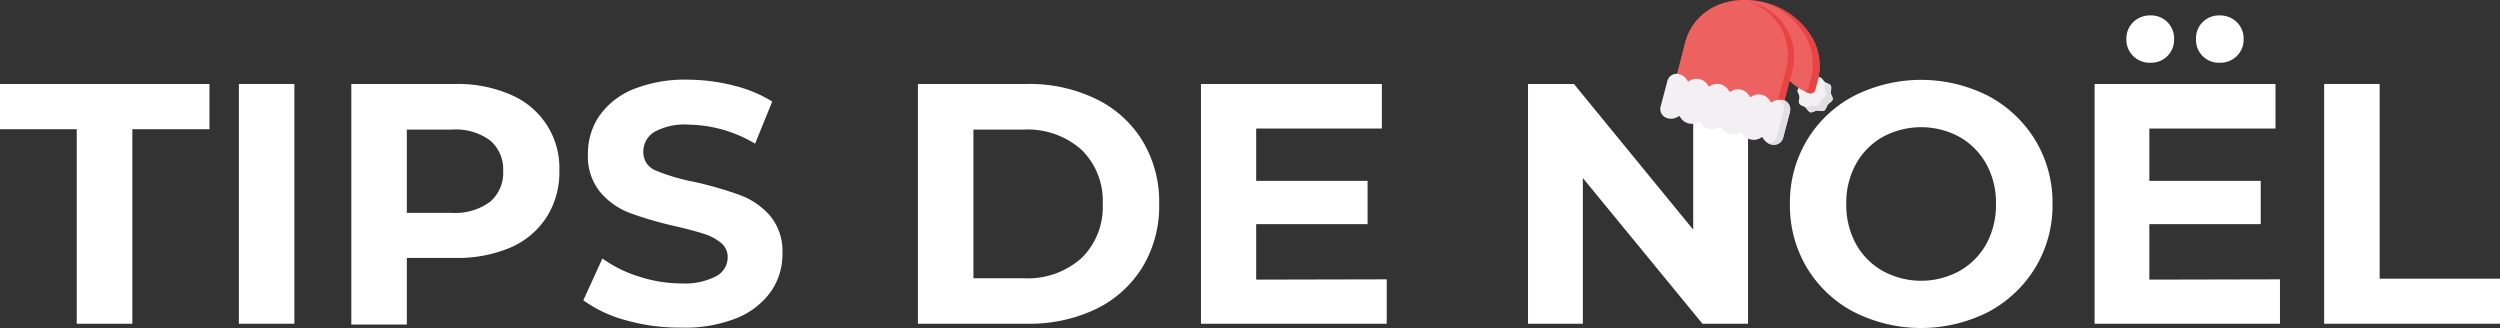 <svg xmlns="http://www.w3.org/2000/svg" viewBox="0 0 262.58 34.45"><rect x="0" y="0" width="262.58" height="34.45" fill="#333333" stroke="none"/><defs><style>.cls-1{fill:#fff;}.cls-2{fill:#f3f0f3;}.cls-3{fill:#e2dee2;}.cls-4{fill:#ee6161;}.cls-5{fill:#e94444;}</style></defs><title>Fichier 13</title><g id="Calque_2" data-name="Calque 2"><g id="Calque_3" data-name="Calque 3"><path class="cls-1" d="M8.06,13.57H0V8.82H22v4.75H13.9V34H8.06Z"/><path class="cls-1" d="M25.09,8.82h5.83V34H25.09Z"/><path class="cls-1" d="M53.62,9.94a8.33,8.33,0,0,1,5.13,8,8.76,8.76,0,0,1-1.33,4.85A8.52,8.52,0,0,1,53.62,26a14.21,14.21,0,0,1-5.81,1.09H42.73v7H36.9V8.82H47.81A13.88,13.88,0,0,1,53.62,9.94ZM51.48,21.19A4,4,0,0,0,52.85,18a4,4,0,0,0-1.37-3.25,6.1,6.1,0,0,0-4-1.14H42.73v8.75h4.75A6.15,6.15,0,0,0,51.48,21.19Z"/><path class="cls-1" d="M65.75,33.64a13.64,13.64,0,0,1-4.48-2.1l2-4.39a13.44,13.44,0,0,0,3.85,1.9,14.51,14.51,0,0,0,4.47.72A7.16,7.16,0,0,0,75.24,29a2.25,2.25,0,0,0,1.19-2,1.9,1.9,0,0,0-.7-1.49,5.29,5.29,0,0,0-1.8-.95c-.74-.24-1.73-.51-3-.8a38.42,38.42,0,0,1-4.72-1.37,7.56,7.56,0,0,1-3.15-2.19,5.91,5.91,0,0,1-1.31-4,7,7,0,0,1,1.18-4,8.06,8.06,0,0,1,3.59-2.83,14.68,14.68,0,0,1,5.85-1A19.53,19.53,0,0,1,77.11,9a14,14,0,0,1,4,1.66l-1.8,4.43a14,14,0,0,0-7-2,6.54,6.54,0,0,0-3.62.79A2.43,2.43,0,0,0,67.57,16a2.05,2.05,0,0,0,1.35,1.93A21.29,21.29,0,0,0,73,19.12a39,39,0,0,1,4.72,1.37,7.75,7.75,0,0,1,3.15,2.16,5.8,5.8,0,0,1,1.31,4A6.88,6.88,0,0,1,81,30.58a8.15,8.15,0,0,1-3.62,2.83,14.71,14.71,0,0,1-5.87,1A20.64,20.64,0,0,1,65.75,33.64Z"/><path class="cls-1" d="M96.41,8.82h11.44a16,16,0,0,1,7.26,1.57A11.63,11.63,0,0,1,120,14.8a12.32,12.32,0,0,1,1.75,6.62A12.38,12.38,0,0,1,120,28.05a11.76,11.76,0,0,1-4.89,4.41A16.16,16.16,0,0,1,107.85,34H96.41Zm11.16,20.41a8.48,8.48,0,0,0,6-2.1,7.46,7.46,0,0,0,2.25-5.71,7.46,7.46,0,0,0-2.25-5.71,8.48,8.48,0,0,0-6-2.1h-5.33V29.23Z"/><path class="cls-1" d="M145.65,29.34V34H126.14V8.82h19V13.5H131.94V19h11.7v4.54h-11.7v5.83Z"/><path class="cls-1" d="M183.6,8.82V34h-4.79l-12.56-15.3V34h-5.76V8.82h4.82l12.53,15.3V8.82Z"/><path class="cls-1" d="M194.7,32.76a12.58,12.58,0,0,1-4.93-4.66A12.72,12.72,0,0,1,188,21.42a12.72,12.72,0,0,1,1.78-6.68,12.58,12.58,0,0,1,4.93-4.66,15.61,15.61,0,0,1,14.13,0,12.81,12.81,0,0,1,4.94,4.66,12.64,12.64,0,0,1,1.8,6.68,12.64,12.64,0,0,1-1.8,6.68,12.81,12.81,0,0,1-4.94,4.66,15.61,15.61,0,0,1-14.13,0Zm11.11-4.3a7.41,7.41,0,0,0,2.83-2.86,8.48,8.48,0,0,0,1-4.18,8.42,8.42,0,0,0-1-4.17,7.43,7.43,0,0,0-2.83-2.87,8.47,8.47,0,0,0-8.06,0,7.37,7.37,0,0,0-2.83,2.87,8.42,8.42,0,0,0-1,4.17,8.49,8.49,0,0,0,1,4.18,7.34,7.34,0,0,0,2.83,2.86,8.4,8.4,0,0,0,8.06,0Z"/><path class="cls-1" d="M239.47,29.34V34H220V8.82h19V13.5H225.75V19h11.7v4.54h-11.7v5.83ZM224.06,5.89a2.38,2.38,0,0,1-.72-1.78,2.39,2.39,0,0,1,.72-1.79,2.51,2.51,0,0,1,1.8-.7,2.41,2.41,0,0,1,2.49,2.49,2.41,2.41,0,0,1-2.49,2.48A2.47,2.47,0,0,1,224.06,5.89Zm7.29,0a2.4,2.4,0,0,1-.7-1.78,2.41,2.41,0,0,1,.7-1.79,2.44,2.44,0,0,1,1.78-.7,2.51,2.51,0,0,1,1.8.7,2.39,2.39,0,0,1,.72,1.79,2.38,2.38,0,0,1-.72,1.78,2.47,2.47,0,0,1-1.8.7A2.4,2.4,0,0,1,231.35,5.89Z"/><path class="cls-1" d="M244.11,8.82h5.83V29.27h12.64V34H244.11Z"/><path class="cls-2" d="M192.49,10.45c-.06.24-.37.35-.51.53s-.18.52-.38.63-.5,0-.73,0-.48.24-.72.18-.35-.37-.53-.51-.51-.18-.63-.38,0-.5,0-.73-.25-.48-.19-.72.38-.35.51-.53.18-.51.38-.63.5,0,.74,0,.47-.25.71-.19.35.38.53.51.52.18.63.38,0,.5,0,.74.24.47.18.71Z"/><path class="cls-3" d="M192.49,10.45c-.06.23-.37.35-.51.53s-.18.52-.38.63-.5,0-.73,0-.48.24-.72.18-.34-.35-.51-.5c.19,0,.38-.16.55-.19s.54.11.74,0,.23-.45.37-.63.45-.3.52-.53-.16-.49-.19-.72.06-.41,0-.6c.19.14.52.17.63.37s0,.5,0,.74S192.55,10.21,192.49,10.45Z"/><path class="cls-4" d="M178,2.4l.61-.59A6.44,6.44,0,0,1,183.07,0h.13a8.21,8.21,0,0,1,7.06,3.84A6,6,0,0,1,191,8.13l-.33,1.29a.52.52,0,0,1-.71.35,6.12,6.12,0,0,1-3-2.53,1.89,1.89,0,0,0-.67-.88c-.6-.3-1.2-.58-1.8-.87l-5.37-2.58L178,2.4Z"/><path class="cls-5" d="M190.66,9.42a.52.52,0,0,1-.71.35l-.37-.16a.54.54,0,0,0,.37-.38l.33-1.29a6,6,0,0,0-.73-4.29A7.5,7.5,0,0,0,185.08.23a7.74,7.74,0,0,1,5.18,3.61A6,6,0,0,1,191,8.13Z"/><path class="cls-4" d="M175.82,9,177,4.42a5.81,5.81,0,1,1,11.23,3L187.05,12Z"/><path class="cls-5" d="M188.26,7.39,187.05,12l-.67-.18,1.21-4.57a5.82,5.82,0,0,0-3.8-7l.34.08a5.83,5.83,0,0,1,4.13,7.1Z"/><path class="cls-2" d="M187.28,14.42a1,1,0,0,1-1.26.75h0a1.39,1.39,0,0,1-.88-.72.13.13,0,0,0-.17,0,1.36,1.36,0,0,1-1.13.19,1.37,1.37,0,0,1-.88-.71.11.11,0,0,0-.17-.05,1.41,1.41,0,0,1-1.12.19,1.39,1.39,0,0,1-.88-.72.12.12,0,0,0-.17,0,1.37,1.37,0,0,1-1.12.18,1.35,1.35,0,0,1-.88-.71.11.11,0,0,0-.17-.05,1.41,1.41,0,0,1-1.12.19,1.44,1.44,0,0,1-.89-.72.12.12,0,0,0-.17,0,1.36,1.36,0,0,1-1.12.18h0a1,1,0,0,1-.72-1.27l.69-2.61a1,1,0,0,1,1.26-.75h0a1.39,1.39,0,0,1,.88.72.11.11,0,0,0,.17,0,1.37,1.37,0,0,1,2,.53.12.12,0,0,0,.17,0,1.41,1.41,0,0,1,1.12-.19,1.39,1.39,0,0,1,.88.72.13.13,0,0,0,.18.05,1.37,1.37,0,0,1,2,.53.12.12,0,0,0,.17,0,1.41,1.41,0,0,1,1.12-.19,1.39,1.39,0,0,1,.88.72.12.12,0,0,0,.17.05,1.33,1.33,0,0,1,1.12-.19h0a1,1,0,0,1,.73,1.27l-.69,2.61Z"/><path class="cls-3" d="M188,11.81l-.69,2.61a1,1,0,0,1-1.26.75h0a1.37,1.37,0,0,1-.35-.15,1,1,0,0,0,.94-.77l.69-2.62a1,1,0,0,0-.43-1.14,1.57,1.57,0,0,1,.37,0h0a1,1,0,0,1,.73,1.27Z"/></g></g></svg>